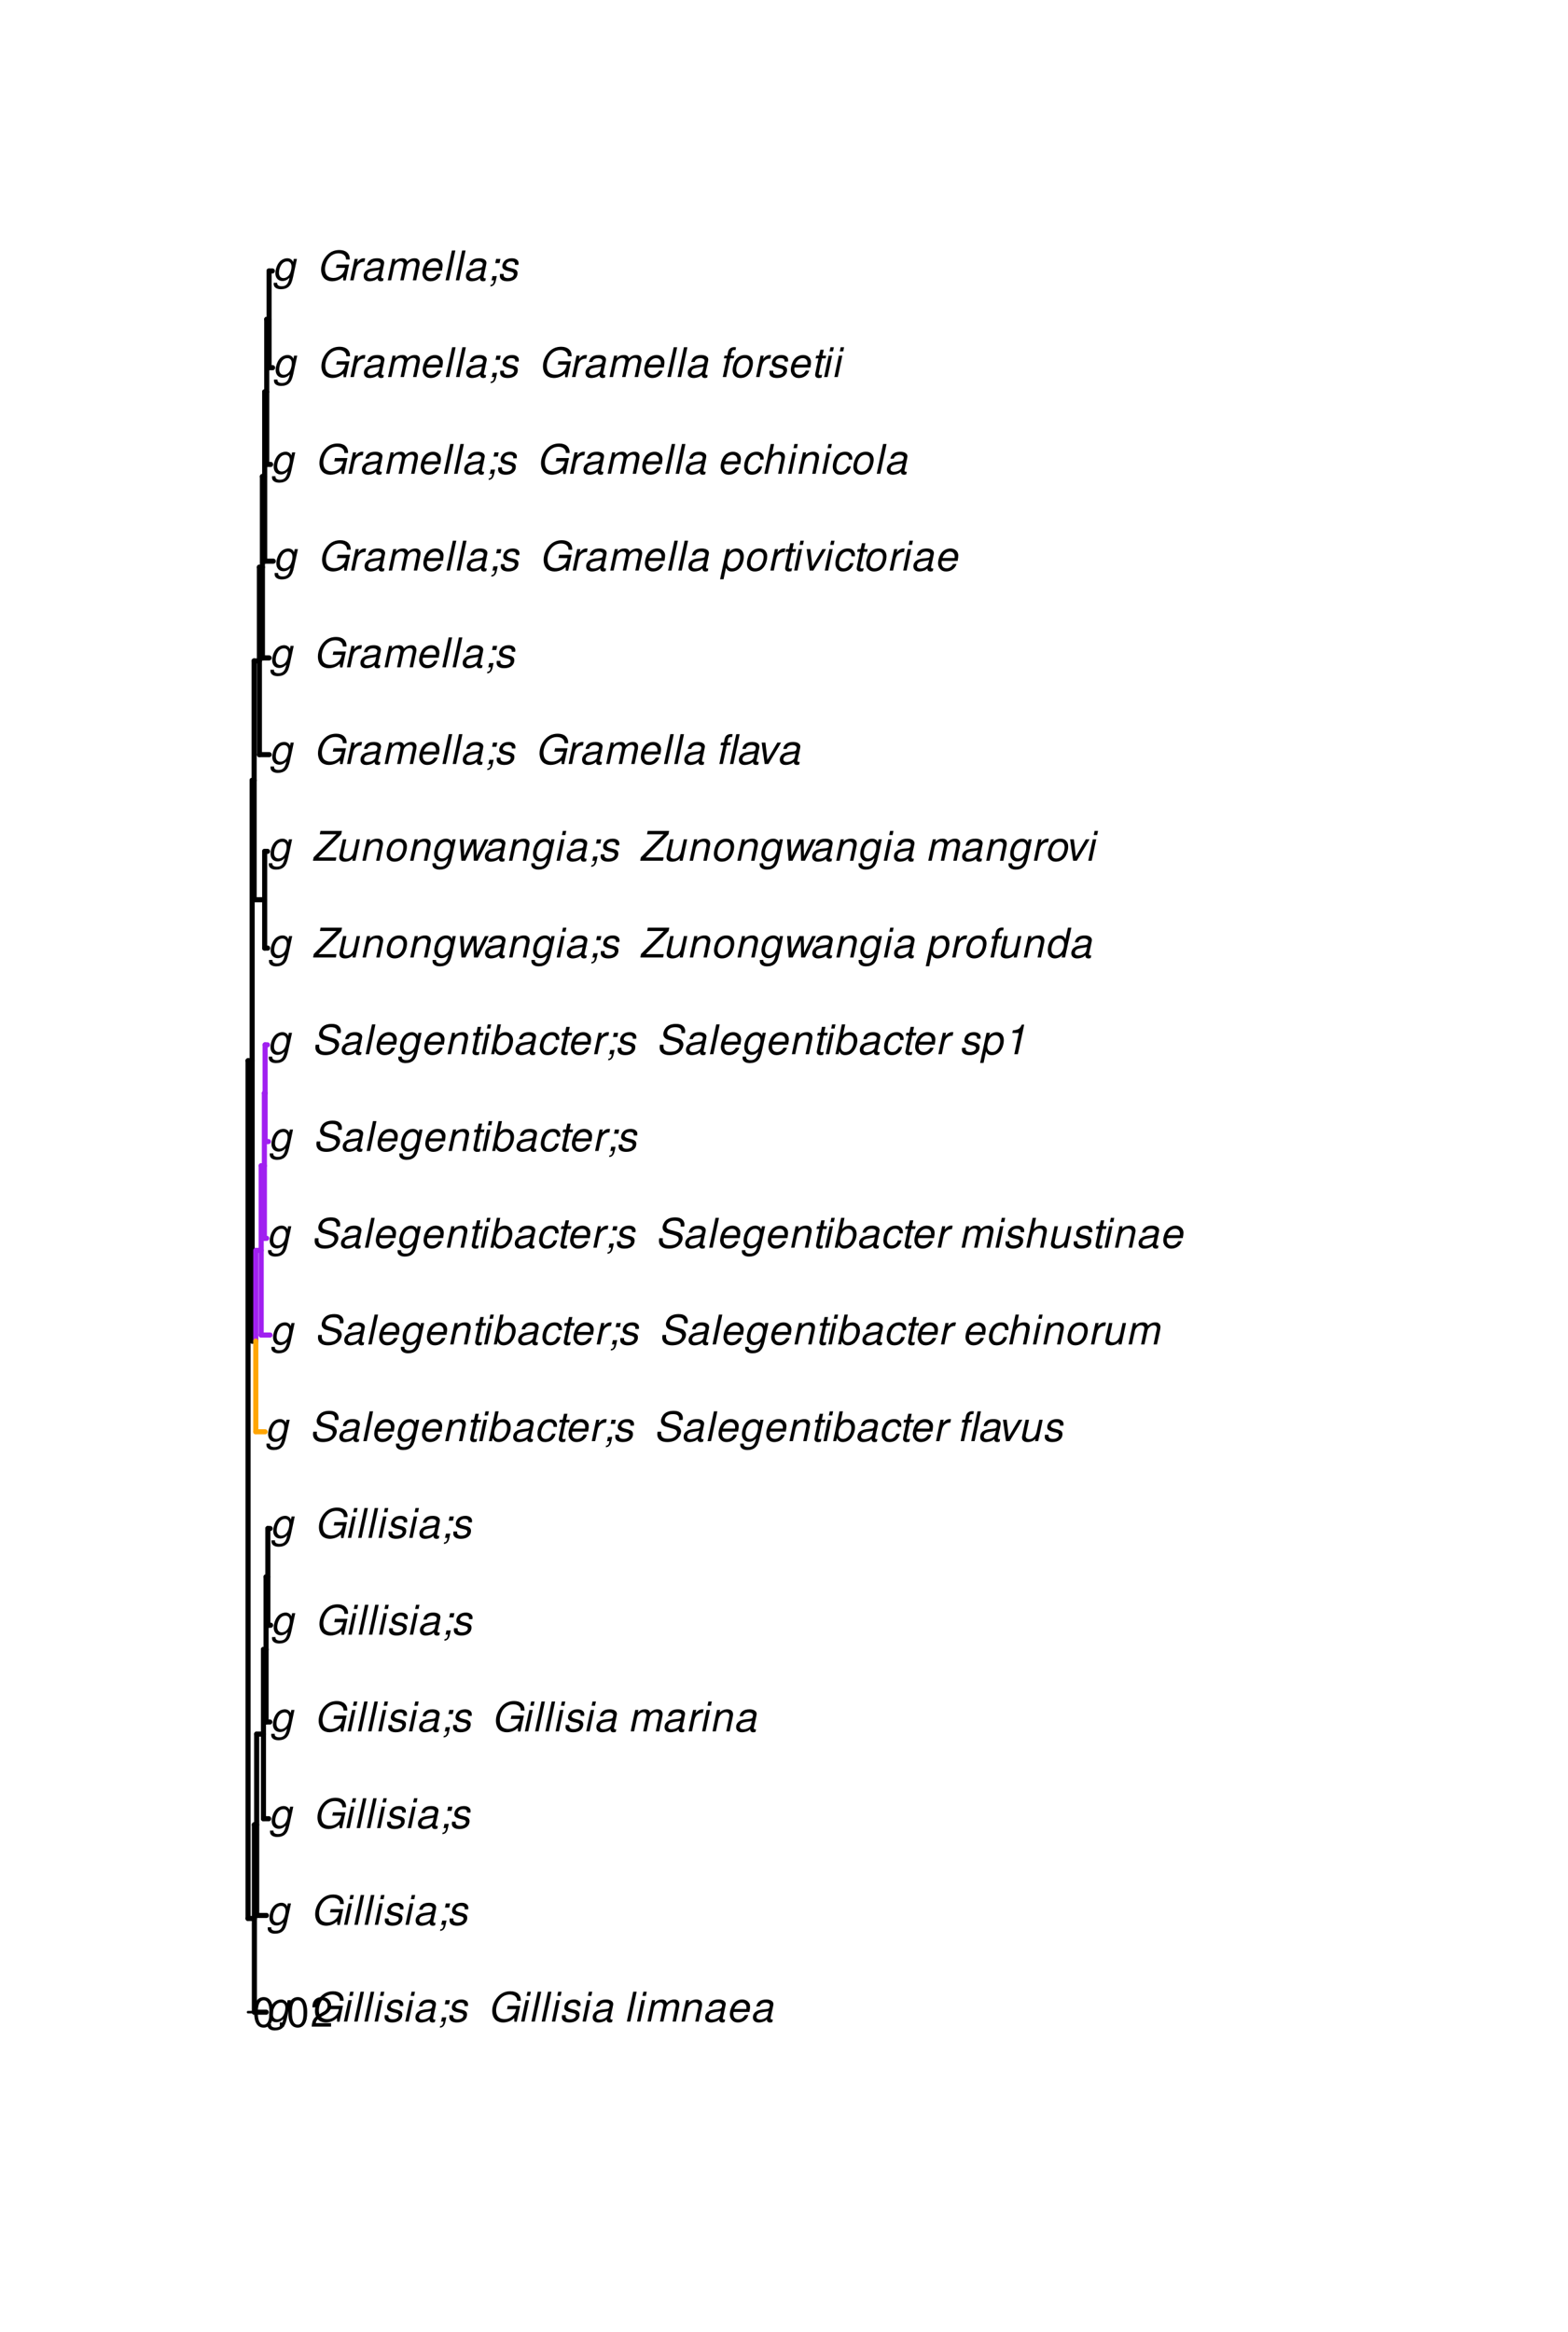 <?xml version="1.0" encoding="UTF-8"?>
<svg xmlns="http://www.w3.org/2000/svg" xmlns:xlink="http://www.w3.org/1999/xlink" width="460pt" height="684pt" viewBox="0 0 460 684" version="1.1">
<defs>
<g>
<symbol overflow="visible" id="glyph0-0">
<path style="stroke:none;" d=""/>
</symbol>
<symbol overflow="visible" id="glyph0-1">
<path style="stroke:none;" d="M 6.297 -6.281 L 6.094 -5.359 C 5.922 -5.75 5.797 -5.922 5.531 -6.109 C 5.219 -6.344 4.844 -6.469 4.422 -6.469 C 3.5 -6.469 2.562 -6.016 1.984 -5.266 C 1.328 -4.469 0.891 -3.125 0.891 -2.016 C 0.891 -0.703 1.734 0.203 2.969 0.203 C 3.719 0.203 4.422 -0.125 5.031 -0.75 L 4.984 -0.531 C 4.625 1.109 4 1.75 2.719 1.75 C 1.891 1.75 1.422 1.422 1.422 0.891 L 1.422 0.719 L 0.406 0.719 C 0.391 0.938 0.391 1.062 0.391 1.094 C 0.391 2.016 1.219 2.609 2.516 2.609 C 3.469 2.609 4.312 2.328 4.844 1.812 C 5.453 1.234 5.766 0.5 6.094 -1.016 L 7.219 -6.281 Z M 4.359 -5.547 C 5.141 -5.547 5.625 -4.969 5.625 -4.062 C 5.625 -3.328 5.406 -2.453 5.078 -1.844 C 4.688 -1.109 3.969 -0.656 3.25 -0.656 C 2.453 -0.656 1.938 -1.25 1.938 -2.203 C 1.938 -2.922 2.141 -3.703 2.5 -4.312 C 2.922 -5.109 3.594 -5.547 4.359 -5.547 Z M 4.359 -5.547 "/>
</symbol>
<symbol overflow="visible" id="glyph0-2">
<path style="stroke:none;" d=""/>
</symbol>
<symbol overflow="visible" id="glyph0-3">
<path style="stroke:none;" d="M 9.516 -4.625 L 5.875 -4.625 L 5.656 -3.641 L 8.312 -3.641 L 8.25 -3.328 C 8.062 -2.531 7.719 -1.984 7.109 -1.469 C 6.453 -0.953 5.766 -0.703 4.938 -0.703 C 4.047 -0.703 3.281 -1.031 2.906 -1.578 C 2.609 -2 2.453 -2.641 2.453 -3.328 C 2.453 -4.375 2.875 -5.609 3.516 -6.453 C 4.25 -7.406 5.281 -7.922 6.438 -7.922 C 7.172 -7.922 7.781 -7.703 8.172 -7.297 C 8.484 -6.969 8.609 -6.641 8.609 -6.094 L 9.703 -6.094 L 9.703 -6.297 C 9.703 -7.891 8.547 -8.891 6.656 -8.891 C 5.266 -8.891 4.094 -8.406 3.156 -7.469 C 2 -6.328 1.312 -4.688 1.312 -3.125 C 1.312 -2 1.719 -0.969 2.391 -0.422 C 2.922 0.031 3.719 0.281 4.531 0.281 C 5.312 0.281 6.141 0.062 6.797 -0.312 C 7.078 -0.484 7.312 -0.641 7.766 -1.031 L 7.812 0.047 L 8.516 0.047 Z M 9.516 -4.625 "/>
</symbol>
<symbol overflow="visible" id="glyph0-4">
<path style="stroke:none;" d="M 3.125 -6.281 L 2.125 -6.281 L 0.797 0 L 1.797 0 Z M 3.656 -8.75 L 2.656 -8.75 L 2.391 -7.516 L 3.391 -7.516 Z M 3.656 -8.75 "/>
</symbol>
<symbol overflow="visible" id="glyph0-5">
<path style="stroke:none;" d="M 3.688 -8.75 L 2.672 -8.75 L 0.812 0 L 1.828 0 Z M 3.688 -8.75 "/>
</symbol>
<symbol overflow="visible" id="glyph0-6">
<path style="stroke:none;" d="M 6.172 -4.531 C 6.234 -4.781 6.234 -4.891 6.234 -5.047 C 6.234 -5.891 5.453 -6.469 4.266 -6.469 C 3.422 -6.469 2.688 -6.219 2.203 -5.75 C 1.75 -5.328 1.469 -4.703 1.469 -4.141 C 1.469 -3.406 1.891 -3.062 3.125 -2.734 L 4.016 -2.516 C 4.422 -2.406 4.594 -2.328 4.703 -2.203 C 4.781 -2.094 4.859 -1.906 4.859 -1.797 C 4.859 -1.578 4.688 -1.219 4.469 -1.062 C 4.172 -0.797 3.656 -0.641 3.141 -0.641 C 2.297 -0.641 1.844 -0.969 1.844 -1.578 C 1.844 -1.641 1.859 -1.75 1.875 -1.875 L 0.797 -1.875 C 0.75 -1.594 0.734 -1.453 0.734 -1.266 C 0.734 -0.297 1.562 0.281 2.969 0.281 C 4.75 0.281 5.922 -0.641 5.922 -2.078 C 5.922 -2.812 5.516 -3.188 4.469 -3.453 L 3.547 -3.688 C 2.875 -3.859 2.531 -4.094 2.531 -4.406 C 2.531 -4.641 2.672 -4.938 2.891 -5.141 C 3.188 -5.422 3.547 -5.547 4.062 -5.547 C 4.781 -5.547 5.172 -5.281 5.172 -4.797 C 5.172 -4.734 5.172 -4.625 5.156 -4.531 Z M 6.172 -4.531 "/>
</symbol>
<symbol overflow="visible" id="glyph0-7">
<path style="stroke:none;" d="M 6.625 -0.609 C 6.516 -0.594 6.469 -0.594 6.422 -0.594 C 6.109 -0.594 5.969 -0.703 5.969 -0.938 C 5.969 -0.969 5.969 -1.016 5.969 -1.062 L 6.75 -4.672 C 6.812 -4.984 6.812 -4.984 6.812 -5.109 C 6.812 -5.922 5.984 -6.469 4.734 -6.469 C 3.047 -6.469 2.047 -5.766 1.812 -4.422 L 2.812 -4.422 C 2.922 -4.766 3.016 -4.938 3.188 -5.094 C 3.438 -5.375 3.953 -5.547 4.469 -5.547 C 5.188 -5.547 5.734 -5.219 5.734 -4.781 C 5.734 -4.734 5.719 -4.641 5.719 -4.547 L 5.672 -4.328 C 5.562 -3.844 5.344 -3.703 4.469 -3.625 C 2.859 -3.484 2.359 -3.359 1.766 -2.984 C 1.141 -2.594 0.781 -1.953 0.781 -1.266 C 0.781 -0.297 1.422 0.281 2.5 0.281 C 2.938 0.281 3.422 0.188 3.859 0.031 C 4.234 -0.094 4.422 -0.219 4.922 -0.641 L 4.922 -0.516 C 4.922 -0.016 5.25 0.281 5.828 0.281 C 5.969 0.281 6.016 0.281 6.297 0.203 C 6.328 0.203 6.391 0.188 6.469 0.172 Z M 5.172 -1.969 C 5.016 -1.219 3.953 -0.594 2.906 -0.594 C 2.219 -0.594 1.844 -0.875 1.844 -1.375 C 1.844 -1.781 2.062 -2.172 2.422 -2.391 C 2.719 -2.562 3.062 -2.656 3.656 -2.75 C 4.781 -2.906 4.891 -2.922 5.406 -3.094 Z M 5.172 -1.969 "/>
</symbol>
<symbol overflow="visible" id="glyph0-8">
<path style="stroke:none;" d="M 3.906 -6.281 L 2.656 -6.281 L 2.391 -5.047 L 3.641 -5.047 Z M 1.578 -1.234 L 1.312 0 L 2.031 0 C 1.859 0.984 1.609 1.312 1.031 1.312 L 0.938 1.766 C 1.734 1.797 2.328 1.219 2.531 0.188 L 2.844 -1.234 Z M 1.578 -1.234 "/>
</symbol>
<symbol overflow="visible" id="glyph0-9">
<path style="stroke:none;" d="M 2.188 -6.281 L 0.859 0 L 1.859 0 L 2.703 -3.953 C 2.891 -4.859 3.703 -5.609 4.516 -5.609 C 5.094 -5.609 5.5 -5.281 5.5 -4.781 C 5.5 -4.641 5.469 -4.484 5.453 -4.328 L 4.531 0 L 5.531 0 L 6.375 -3.953 C 6.562 -4.891 7.391 -5.609 8.25 -5.609 C 8.812 -5.609 9.172 -5.25 9.172 -4.688 C 9.172 -4.5 9.172 -4.5 9.062 -4.094 L 8.203 0 L 9.203 0 L 10.156 -4.469 C 10.188 -4.609 10.219 -5 10.219 -5.141 C 10.219 -5.453 10.078 -5.797 9.844 -6.062 C 9.578 -6.344 9.266 -6.469 8.703 -6.469 C 7.906 -6.469 7.234 -6.156 6.531 -5.469 C 6.344 -6.141 5.875 -6.469 5.078 -6.469 C 4.25 -6.469 3.703 -6.234 2.938 -5.516 L 3.094 -6.281 Z M 2.188 -6.281 "/>
</symbol>
<symbol overflow="visible" id="glyph0-10">
<path style="stroke:none;" d="M 2.172 -6.281 L 0.844 0 L 1.844 0 L 2.578 -3.469 C 2.875 -4.781 3.703 -5.609 4.781 -5.609 C 5.391 -5.609 5.828 -5.188 5.828 -4.625 C 5.828 -4.562 5.812 -4.391 5.766 -4.188 L 4.875 0 L 5.875 0 L 6.844 -4.516 C 6.875 -4.672 6.891 -4.812 6.891 -4.969 C 6.891 -5.875 6.25 -6.469 5.25 -6.469 C 4.344 -6.469 3.547 -6.141 2.922 -5.516 L 3.078 -6.281 Z M 2.172 -6.281 "/>
</symbol>
<symbol overflow="visible" id="glyph0-11">
<path style="stroke:none;" d="M 6.75 -2.812 C 6.922 -3.75 6.953 -4.031 6.953 -4.422 C 6.953 -5.578 5.969 -6.469 4.672 -6.469 C 3.625 -6.469 2.625 -5.969 2.016 -5.172 C 1.453 -4.422 1.016 -3.062 1.016 -2.078 C 1.016 -1.422 1.297 -0.766 1.75 -0.328 C 2.172 0.078 2.703 0.281 3.391 0.281 C 4.828 0.281 6.062 -0.609 6.438 -1.906 L 5.422 -1.906 C 4.984 -1.078 4.359 -0.641 3.547 -0.641 C 2.609 -0.641 2.062 -1.234 2.062 -2.25 C 2.062 -2.516 2.078 -2.625 2.125 -2.812 Z M 2.344 -3.672 C 2.656 -4.781 3.547 -5.547 4.516 -5.547 C 5.359 -5.547 5.906 -4.969 5.906 -4.062 C 5.906 -3.953 5.891 -3.859 5.875 -3.672 Z M 2.344 -3.672 "/>
</symbol>
<symbol overflow="visible" id="glyph0-12">
<path style="stroke:none;" d="M 2.156 -6.281 L 0.828 0 L 1.844 0 L 2.531 -3.266 C 2.844 -4.734 3.703 -5.453 5.016 -5.406 L 5.234 -6.438 C 5.078 -6.453 4.984 -6.469 4.844 -6.469 C 4.156 -6.469 3.625 -6.156 2.875 -5.297 L 3.078 -6.281 Z M 2.156 -6.281 "/>
</symbol>
<symbol overflow="visible" id="glyph0-13">
<path style="stroke:none;" d="M 8.469 -6.188 C 8.547 -6.516 8.562 -6.672 8.562 -6.859 C 8.562 -7.375 8.312 -7.922 7.922 -8.266 C 7.422 -8.703 6.797 -8.891 5.859 -8.891 C 4.625 -8.891 3.641 -8.547 3 -7.875 C 2.516 -7.375 2.141 -6.516 2.141 -5.906 C 2.141 -5.141 2.656 -4.516 3.469 -4.281 L 5.516 -3.703 C 6.484 -3.438 6.875 -3.094 6.875 -2.516 C 6.875 -2.141 6.656 -1.688 6.312 -1.375 C 5.812 -0.906 5.109 -0.703 4.156 -0.703 C 2.797 -0.703 2.172 -1.188 2.172 -2.297 C 2.172 -2.453 2.188 -2.562 2.219 -2.781 L 1.172 -2.781 C 1.094 -2.469 1.062 -2.281 1.062 -2.031 C 1.062 -0.578 2.141 0.281 3.953 0.281 C 5.234 0.281 6.281 -0.078 6.984 -0.734 C 7.609 -1.297 8.031 -2.156 8.031 -2.844 C 8.031 -3.172 7.938 -3.484 7.734 -3.781 C 7.469 -4.203 7.125 -4.438 6.562 -4.594 L 4.5 -5.188 C 3.578 -5.453 3.281 -5.688 3.281 -6.219 C 3.281 -6.641 3.453 -7.016 3.812 -7.328 C 4.266 -7.734 4.844 -7.922 5.641 -7.922 C 6.312 -7.922 6.812 -7.781 7.078 -7.547 C 7.312 -7.344 7.469 -6.953 7.469 -6.609 C 7.469 -6.5 7.453 -6.422 7.422 -6.188 Z M 8.469 -6.188 "/>
</symbol>
<symbol overflow="visible" id="glyph0-14">
<path style="stroke:none;" d="M 4.391 -6.281 L 3.328 -6.281 L 3.703 -8.016 L 2.688 -8.016 L 2.312 -6.281 L 1.469 -6.281 L 1.297 -5.484 L 2.141 -5.484 L 1.203 -1.047 C 1.172 -0.922 1.156 -0.797 1.156 -0.672 C 1.156 -0.078 1.578 0.281 2.234 0.281 C 2.484 0.281 2.828 0.234 3.016 0.188 L 3.203 -0.688 C 2.812 -0.594 2.781 -0.594 2.625 -0.594 C 2.359 -0.594 2.203 -0.719 2.203 -0.906 C 2.203 -0.953 2.203 -1.016 2.219 -1.078 L 3.156 -5.484 L 4.219 -5.484 Z M 4.391 -6.281 "/>
</symbol>
<symbol overflow="visible" id="glyph0-15">
<path style="stroke:none;" d="M 2.516 -8.75 L 0.641 0 L 1.547 0 L 1.75 -0.938 C 2.141 -0.078 2.641 0.281 3.531 0.281 C 4.328 0.281 5.188 -0.078 5.719 -0.656 C 6.531 -1.516 7.062 -2.875 7.062 -4.109 C 7.062 -5.453 6.141 -6.469 4.938 -6.469 C 4.438 -6.469 3.906 -6.328 3.547 -6.109 C 3.344 -5.984 3.188 -5.844 2.812 -5.453 L 3.516 -8.75 Z M 4.594 -5.547 C 5.469 -5.547 6 -4.922 6 -3.891 C 6 -3.188 5.797 -2.438 5.453 -1.859 C 4.953 -1.047 4.328 -0.641 3.547 -0.641 C 2.734 -0.641 2.219 -1.25 2.219 -2.203 C 2.219 -2.938 2.438 -3.75 2.766 -4.328 C 3.234 -5.125 3.875 -5.547 4.594 -5.547 Z M 4.594 -5.547 "/>
</symbol>
<symbol overflow="visible" id="glyph0-16">
<path style="stroke:none;" d="M 6.609 -4.172 L 6.625 -4.359 C 6.641 -4.531 6.641 -4.672 6.641 -4.703 C 6.641 -5.094 6.438 -5.578 6.125 -5.906 C 5.75 -6.281 5.25 -6.469 4.578 -6.469 C 3.484 -6.469 2.516 -6.016 1.891 -5.188 C 1.312 -4.453 0.906 -3.141 0.906 -2.047 C 0.906 -1.469 1.109 -0.891 1.438 -0.469 C 1.844 0.047 2.375 0.281 3.156 0.281 C 4.141 0.281 4.969 -0.078 5.516 -0.719 C 5.828 -1.078 6.031 -1.484 6.219 -2.156 L 5.203 -2.156 C 4.844 -1.172 4.188 -0.641 3.328 -0.641 C 2.484 -0.641 1.969 -1.234 1.969 -2.172 C 1.969 -2.938 2.219 -3.859 2.609 -4.469 C 3.078 -5.188 3.656 -5.547 4.391 -5.547 C 5.141 -5.547 5.609 -5.125 5.609 -4.438 C 5.609 -4.375 5.609 -4.281 5.609 -4.172 Z M 6.609 -4.172 "/>
</symbol>
<symbol overflow="visible" id="glyph0-17">
<path style="stroke:none;" d="M 4.438 -6.281 L 3.406 -6.281 L 3.594 -7.109 C 3.719 -7.734 3.922 -7.922 4.453 -7.922 C 4.531 -7.922 4.625 -7.922 4.781 -7.891 L 4.953 -8.719 C 4.734 -8.766 4.609 -8.781 4.422 -8.781 C 3.484 -8.781 2.812 -8.25 2.625 -7.359 L 2.406 -6.281 L 1.562 -6.281 L 1.391 -5.484 L 2.234 -5.484 L 1.062 0 L 2.078 0 L 3.234 -5.484 L 4.266 -5.484 Z M 7.016 -8.75 L 6.016 -8.75 L 4.156 0 L 5.156 0 Z M 7.016 -8.75 "/>
</symbol>
<symbol overflow="visible" id="glyph0-18">
<path style="stroke:none;" d="M 3.438 0 L 7.172 -6.281 L 6.078 -6.281 L 3.156 -1.219 L 2.562 -6.281 L 1.469 -6.281 L 2.359 0 Z M 3.438 0 "/>
</symbol>
<symbol overflow="visible" id="glyph0-19">
<path style="stroke:none;" d="M 5.797 0 L 7.125 -6.281 L 6.125 -6.281 L 5.359 -2.719 C 5.094 -1.422 4.25 -0.594 3.219 -0.594 C 2.562 -0.594 2.141 -0.938 2.141 -1.516 C 2.141 -1.609 2.156 -1.719 2.188 -1.844 L 3.125 -6.281 L 2.125 -6.281 L 1.094 -1.438 C 1.062 -1.312 1.062 -1.188 1.062 -1.031 C 1.062 -0.219 1.688 0.281 2.719 0.281 C 3.641 0.281 4.328 -0.016 5.031 -0.688 L 4.891 0 Z M 5.797 0 "/>
</symbol>
<symbol overflow="visible" id="glyph0-20">
<path style="stroke:none;" d="M 2.703 -8.75 L 0.844 0 L 1.844 0 L 2.578 -3.469 C 2.875 -4.781 3.703 -5.609 4.797 -5.609 C 5.406 -5.609 5.812 -5.203 5.812 -4.578 C 5.812 -4.438 5.812 -4.438 5.75 -4.109 L 4.875 0 L 5.875 0 L 6.844 -4.516 C 6.875 -4.672 6.891 -4.812 6.891 -4.953 C 6.891 -5.906 6.281 -6.469 5.266 -6.469 C 4.375 -6.469 3.797 -6.219 3.031 -5.516 L 3.703 -8.75 Z M 2.703 -8.75 "/>
</symbol>
<symbol overflow="visible" id="glyph0-21">
<path style="stroke:none;" d="M 4.609 -6.469 C 3.484 -6.469 2.516 -5.969 1.891 -5.078 C 1.359 -4.312 0.953 -2.984 0.953 -1.969 C 0.953 -0.641 1.891 0.281 3.234 0.281 C 4.375 0.281 5.297 -0.188 5.969 -1.109 C 6.516 -1.875 6.906 -3.188 6.906 -4.219 C 6.906 -4.859 6.672 -5.469 6.25 -5.875 C 5.844 -6.281 5.297 -6.469 4.609 -6.469 Z M 4.453 -5.547 C 5.344 -5.547 5.859 -4.984 5.859 -4 C 5.859 -3.281 5.656 -2.516 5.328 -1.906 C 4.875 -1.078 4.219 -0.641 3.391 -0.641 C 2.547 -0.641 2.016 -1.234 2.016 -2.203 C 2.016 -2.906 2.219 -3.688 2.547 -4.281 C 2.969 -5.094 3.656 -5.547 4.453 -5.547 Z M 4.453 -5.547 "/>
</symbol>
<symbol overflow="visible" id="glyph0-22">
<path style="stroke:none;" d="M 0.078 2.562 L 1.094 2.562 L 1.812 -0.812 C 2.188 -0.031 2.672 0.281 3.531 0.281 C 4.469 0.281 5.359 -0.156 5.969 -0.906 C 6.625 -1.703 7.031 -2.938 7.031 -4.125 C 7.031 -5.562 6.234 -6.469 4.938 -6.469 C 4.016 -6.469 3.047 -5.953 2.719 -5.281 L 2.938 -6.281 L 1.969 -6.281 Z M 4.547 -5.547 C 5.453 -5.547 5.969 -4.938 5.969 -3.891 C 5.969 -3.234 5.766 -2.453 5.453 -1.859 C 5 -1.047 4.406 -0.641 3.625 -0.641 C 2.734 -0.641 2.203 -1.25 2.203 -2.203 C 2.203 -2.922 2.406 -3.703 2.766 -4.328 C 3.203 -5.141 3.797 -5.547 4.547 -5.547 Z M 4.547 -5.547 "/>
</symbol>
<symbol overflow="visible" id="glyph0-23">
<path style="stroke:none;" d="M 4.438 -6.234 L 3.109 0 L 4.156 0 L 6.016 -8.672 L 5.312 -8.672 C 4.688 -7.375 4.422 -7.219 2.688 -6.984 L 2.531 -6.234 Z M 4.438 -6.234 "/>
</symbol>
<symbol overflow="visible" id="glyph0-24">
<path style="stroke:none;" d="M 8.844 -8.75 L 2.547 -8.75 L 2.344 -7.766 L 7.219 -7.766 L 0.547 -1.016 L 0.344 0 L 7.016 0 L 7.219 -0.984 L 1.953 -0.984 L 8.625 -7.734 Z M 8.844 -8.75 "/>
</symbol>
<symbol overflow="visible" id="glyph0-25">
<path style="stroke:none;" d="M 6.672 0 L 9.844 -6.281 L 8.75 -6.281 L 6.391 -1.391 L 6.266 -6.281 L 5 -6.281 L 2.734 -1.391 L 2.516 -6.281 L 1.422 -6.281 L 1.891 0 L 3.047 0 L 5.391 -5.016 L 5.531 0 Z M 6.672 0 "/>
</symbol>
<symbol overflow="visible" id="glyph0-26">
<path style="stroke:none;" d="M 4.438 -6.281 L 3.406 -6.281 L 3.594 -7.109 C 3.719 -7.734 3.922 -7.922 4.453 -7.922 C 4.531 -7.922 4.625 -7.922 4.781 -7.891 L 4.953 -8.719 C 4.734 -8.766 4.609 -8.781 4.422 -8.781 C 3.484 -8.781 2.812 -8.25 2.625 -7.359 L 2.406 -6.281 L 1.562 -6.281 L 1.391 -5.484 L 2.234 -5.484 L 1.062 0 L 2.078 0 L 3.234 -5.484 L 4.266 -5.484 Z M 4.438 -6.281 "/>
</symbol>
<symbol overflow="visible" id="glyph0-27">
<path style="stroke:none;" d="M 7.797 -8.75 L 6.797 -8.75 L 6.078 -5.375 C 5.688 -6.156 5.203 -6.469 4.359 -6.469 C 2.359 -6.469 0.875 -4.578 0.875 -2.047 C 0.875 -0.641 1.688 0.281 2.922 0.281 C 3.453 0.281 4 0.125 4.469 -0.188 C 4.844 -0.391 4.984 -0.578 5.156 -0.906 L 4.969 0 L 5.938 0 Z M 4.266 -5.547 C 5.156 -5.547 5.672 -4.938 5.672 -3.922 C 5.672 -3.203 5.484 -2.484 5.125 -1.859 C 4.656 -1.062 4.062 -0.641 3.344 -0.641 C 2.453 -0.641 1.938 -1.25 1.938 -2.281 C 1.938 -2.969 2.125 -3.719 2.453 -4.328 C 2.922 -5.156 3.484 -5.547 4.266 -5.547 Z M 4.266 -5.547 "/>
</symbol>
<symbol overflow="visible" id="glyph1-0">
<path style="stroke:none;" d=""/>
</symbol>
<symbol overflow="visible" id="glyph1-1">
<path style="stroke:none;" d="M 3.297 -8.672 C 2.516 -8.672 1.781 -8.312 1.344 -7.734 C 0.797 -6.953 0.516 -5.812 0.516 -4.203 C 0.516 -1.266 1.469 0.281 3.297 0.281 C 5.094 0.281 6.078 -1.266 6.078 -4.125 C 6.078 -5.812 5.812 -6.938 5.25 -7.734 C 4.812 -8.328 4.109 -8.672 3.297 -8.672 Z M 3.297 -7.734 C 4.438 -7.734 5 -6.578 5 -4.219 C 5 -1.75 4.453 -0.594 3.281 -0.594 C 2.156 -0.594 1.594 -1.797 1.594 -4.188 C 1.594 -6.578 2.156 -7.734 3.297 -7.734 Z M 3.297 -7.734 "/>
</symbol>
<symbol overflow="visible" id="glyph1-2">
<path style="stroke:none;" d="M 2.297 -1.25 L 1.047 -1.25 L 1.047 0 L 2.297 0 Z M 2.297 -1.25 "/>
</symbol>
<symbol overflow="visible" id="glyph1-3">
<path style="stroke:none;" d="M 6.078 -1.047 L 1.594 -1.047 C 1.703 -1.766 2.094 -2.219 3.125 -2.859 L 4.328 -3.531 C 5.516 -4.188 6.125 -5.078 6.125 -6.141 C 6.125 -6.859 5.844 -7.531 5.344 -8 C 4.844 -8.453 4.219 -8.672 3.406 -8.672 C 2.328 -8.672 1.531 -8.297 1.062 -7.547 C 0.75 -7.094 0.625 -6.547 0.594 -5.672 L 1.656 -5.672 C 1.688 -6.266 1.766 -6.609 1.906 -6.906 C 2.188 -7.422 2.734 -7.75 3.375 -7.75 C 4.328 -7.75 5.047 -7.062 5.047 -6.125 C 5.047 -5.422 4.656 -4.828 3.906 -4.391 L 2.797 -3.75 C 1.016 -2.719 0.5 -1.906 0.406 -0.016 L 6.078 -0.016 Z M 6.078 -1.047 "/>
</symbol>
</g>
</defs>
<g id="surface1992">
<rect x="0" y="0" width="460" height="684" style="fill:rgb(100%,100%,100%);fill-opacity:1;stroke:none;"/>
<path style="fill:none;stroke-width:1.5;stroke-linecap:round;stroke-linejoin:round;stroke:rgb(0%,0%,0%);stroke-opacity:1;stroke-miterlimit:10;" d="M 72.77 562.648 L 74.625 562.648 "/>
<path style="fill:none;stroke-width:1.5;stroke-linecap:round;stroke-linejoin:round;stroke:rgb(0%,0%,0%);stroke-opacity:1;stroke-miterlimit:10;" d="M 74.625 590.133 L 78.09 590.133 "/>
<path style="fill:none;stroke-width:1.5;stroke-linecap:round;stroke-linejoin:round;stroke:rgb(0%,0%,0%);stroke-opacity:1;stroke-miterlimit:10;" d="M 74.625 535.164 L 75.305 535.164 "/>
<path style="fill:none;stroke-width:1.5;stroke-linecap:round;stroke-linejoin:round;stroke:rgb(0%,0%,0%);stroke-opacity:1;stroke-miterlimit:10;" d="M 75.305 561.762 L 78.148 561.762 "/>
<path style="fill:none;stroke-width:1.5;stroke-linecap:round;stroke-linejoin:round;stroke:rgb(0%,0%,0%);stroke-opacity:1;stroke-miterlimit:10;" d="M 75.305 508.57 L 77.289 508.57 "/>
<path style="fill:none;stroke-width:1.5;stroke-linecap:round;stroke-linejoin:round;stroke:rgb(0%,0%,0%);stroke-opacity:1;stroke-miterlimit:10;" d="M 77.289 533.395 L 78.82 533.395 "/>
<path style="fill:none;stroke-width:1.5;stroke-linecap:round;stroke-linejoin:round;stroke:rgb(0%,0%,0%);stroke-opacity:1;stroke-miterlimit:10;" d="M 77.289 483.746 L 78.059 483.746 "/>
<path style="fill:none;stroke-width:1.5;stroke-linecap:round;stroke-linejoin:round;stroke:rgb(0%,0%,0%);stroke-opacity:1;stroke-miterlimit:10;" d="M 78.059 505.023 L 79.172 505.023 "/>
<path style="fill:none;stroke-width:1.5;stroke-linecap:round;stroke-linejoin:round;stroke:rgb(0%,0%,0%);stroke-opacity:1;stroke-miterlimit:10;" d="M 78.059 462.465 L 78.586 462.465 "/>
<path style="fill:none;stroke-width:1.5;stroke-linecap:round;stroke-linejoin:round;stroke:rgb(0%,0%,0%);stroke-opacity:1;stroke-miterlimit:10;" d="M 78.586 476.652 L 79.402 476.652 "/>
<path style="fill:none;stroke-width:1.5;stroke-linecap:round;stroke-linejoin:round;stroke:rgb(0%,0%,0%);stroke-opacity:1;stroke-miterlimit:10;" d="M 78.586 448.281 L 79.25 448.281 "/>
<path style="fill:none;stroke-width:1.5;stroke-linecap:round;stroke-linejoin:round;stroke:rgb(0%,0%,0%);stroke-opacity:1;stroke-miterlimit:10;" d="M 72.77 311.086 L 73.973 311.086 "/>
<path style="fill:none;stroke-width:1.5;stroke-linecap:round;stroke-linejoin:round;stroke:rgb(0%,0%,0%);stroke-opacity:1;stroke-miterlimit:10;" d="M 73.973 393.312 L 75.039 393.312 "/>
<path style="fill:none;stroke-width:1.5;stroke-linecap:round;stroke-linejoin:round;stroke:rgb(100%,64.706%,0%);stroke-opacity:1;stroke-miterlimit:10;" d="M 75.039 419.91 L 77.766 419.91 "/>
<path style="fill:none;stroke-width:1.5;stroke-linecap:round;stroke-linejoin:round;stroke:rgb(62.745%,12.549%,94.118%);stroke-opacity:1;stroke-miterlimit:10;" d="M 75.039 366.715 L 76.621 366.715 "/>
<path style="fill:none;stroke-width:1.5;stroke-linecap:round;stroke-linejoin:round;stroke:rgb(62.745%,12.549%,94.118%);stroke-opacity:1;stroke-miterlimit:10;" d="M 76.621 391.539 L 79.219 391.539 "/>
<path style="fill:none;stroke-width:1.5;stroke-linecap:round;stroke-linejoin:round;stroke:rgb(62.745%,12.549%,94.118%);stroke-opacity:1;stroke-miterlimit:10;" d="M 76.621 341.895 L 77.562 341.895 "/>
<path style="fill:none;stroke-width:1.5;stroke-linecap:round;stroke-linejoin:round;stroke:rgb(62.745%,12.549%,94.118%);stroke-opacity:1;stroke-miterlimit:10;" d="M 77.562 363.172 L 78.238 363.172 "/>
<path style="fill:none;stroke-width:1.5;stroke-linecap:round;stroke-linejoin:round;stroke:rgb(62.745%,12.549%,94.118%);stroke-opacity:1;stroke-miterlimit:10;" d="M 77.562 320.613 L 77.777 320.613 "/>
<path style="fill:none;stroke-width:1.5;stroke-linecap:round;stroke-linejoin:round;stroke:rgb(62.745%,12.549%,94.118%);stroke-opacity:1;stroke-miterlimit:10;" d="M 77.777 334.801 L 78.746 334.801 "/>
<path style="fill:none;stroke-width:1.5;stroke-linecap:round;stroke-linejoin:round;stroke:rgb(62.745%,12.549%,94.118%);stroke-opacity:1;stroke-miterlimit:10;" d="M 77.777 306.43 L 78.453 306.43 "/>
<path style="fill:none;stroke-width:1.5;stroke-linecap:round;stroke-linejoin:round;stroke:rgb(0%,0%,0%);stroke-opacity:1;stroke-miterlimit:10;" d="M 73.973 228.855 L 74.555 228.855 "/>
<path style="fill:none;stroke-width:1.5;stroke-linecap:round;stroke-linejoin:round;stroke:rgb(0%,0%,0%);stroke-opacity:1;stroke-miterlimit:10;" d="M 74.555 263.875 L 77.648 263.875 "/>
<path style="fill:none;stroke-width:1.5;stroke-linecap:round;stroke-linejoin:round;stroke:rgb(0%,0%,0%);stroke-opacity:1;stroke-miterlimit:10;" d="M 77.648 278.059 L 78.508 278.059 "/>
<path style="fill:none;stroke-width:1.5;stroke-linecap:round;stroke-linejoin:round;stroke:rgb(0%,0%,0%);stroke-opacity:1;stroke-miterlimit:10;" d="M 77.648 249.688 L 78.469 249.688 "/>
<path style="fill:none;stroke-width:1.5;stroke-linecap:round;stroke-linejoin:round;stroke:rgb(0%,0%,0%);stroke-opacity:1;stroke-miterlimit:10;" d="M 74.555 193.836 L 76.098 193.836 "/>
<path style="fill:none;stroke-width:1.5;stroke-linecap:round;stroke-linejoin:round;stroke:rgb(0%,0%,0%);stroke-opacity:1;stroke-miterlimit:10;" d="M 76.098 221.32 L 78.977 221.32 "/>
<path style="fill:none;stroke-width:1.5;stroke-linecap:round;stroke-linejoin:round;stroke:rgb(0%,0%,0%);stroke-opacity:1;stroke-miterlimit:10;" d="M 76.098 166.352 L 76.984 166.352 "/>
<path style="fill:none;stroke-width:1.5;stroke-linecap:round;stroke-linejoin:round;stroke:rgb(0%,0%,0%);stroke-opacity:1;stroke-miterlimit:10;" d="M 76.984 192.949 L 78.949 192.949 "/>
<path style="fill:none;stroke-width:1.5;stroke-linecap:round;stroke-linejoin:round;stroke:rgb(0%,0%,0%);stroke-opacity:1;stroke-miterlimit:10;" d="M 76.984 139.754 L 77.652 139.754 "/>
<path style="fill:none;stroke-width:1.5;stroke-linecap:round;stroke-linejoin:round;stroke:rgb(0%,0%,0%);stroke-opacity:1;stroke-miterlimit:10;" d="M 77.652 164.578 L 80.172 164.578 "/>
<path style="fill:none;stroke-width:1.5;stroke-linecap:round;stroke-linejoin:round;stroke:rgb(0%,0%,0%);stroke-opacity:1;stroke-miterlimit:10;" d="M 77.652 114.93 L 78.254 114.93 "/>
<path style="fill:none;stroke-width:1.5;stroke-linecap:round;stroke-linejoin:round;stroke:rgb(0%,0%,0%);stroke-opacity:1;stroke-miterlimit:10;" d="M 78.254 136.207 L 79.398 136.207 "/>
<path style="fill:none;stroke-width:1.5;stroke-linecap:round;stroke-linejoin:round;stroke:rgb(0%,0%,0%);stroke-opacity:1;stroke-miterlimit:10;" d="M 78.254 93.652 L 78.941 93.652 "/>
<path style="fill:none;stroke-width:1.5;stroke-linecap:round;stroke-linejoin:round;stroke:rgb(0%,0%,0%);stroke-opacity:1;stroke-miterlimit:10;" d="M 78.941 107.836 L 79.977 107.836 "/>
<path style="fill:none;stroke-width:1.5;stroke-linecap:round;stroke-linejoin:round;stroke:rgb(0%,0%,0%);stroke-opacity:1;stroke-miterlimit:10;" d="M 78.941 79.465 L 79.898 79.465 "/>
<path style="fill:none;stroke-width:1.5;stroke-linecap:round;stroke-linejoin:round;stroke:rgb(0%,0%,0%);stroke-opacity:1;stroke-miterlimit:10;" d="M 72.77 562.648 L 72.77 311.086 "/>
<path style="fill:none;stroke-width:1.5;stroke-linecap:round;stroke-linejoin:round;stroke:rgb(0%,0%,0%);stroke-opacity:1;stroke-miterlimit:10;" d="M 74.625 590.133 L 74.625 535.164 "/>
<path style="fill:none;stroke-width:1.5;stroke-linecap:round;stroke-linejoin:round;stroke:rgb(0%,0%,0%);stroke-opacity:1;stroke-miterlimit:10;" d="M 75.305 561.762 L 75.305 508.57 "/>
<path style="fill:none;stroke-width:1.5;stroke-linecap:round;stroke-linejoin:round;stroke:rgb(0%,0%,0%);stroke-opacity:1;stroke-miterlimit:10;" d="M 77.289 533.395 L 77.289 483.746 "/>
<path style="fill:none;stroke-width:1.5;stroke-linecap:round;stroke-linejoin:round;stroke:rgb(0%,0%,0%);stroke-opacity:1;stroke-miterlimit:10;" d="M 78.059 505.023 L 78.059 462.465 "/>
<path style="fill:none;stroke-width:1.5;stroke-linecap:round;stroke-linejoin:round;stroke:rgb(0%,0%,0%);stroke-opacity:1;stroke-miterlimit:10;" d="M 78.586 476.652 L 78.586 448.281 "/>
<path style="fill:none;stroke-width:1.5;stroke-linecap:round;stroke-linejoin:round;stroke:rgb(0%,0%,0%);stroke-opacity:1;stroke-miterlimit:10;" d="M 73.973 393.312 L 73.973 228.855 "/>
<path style="fill:none;stroke-width:1.5;stroke-linecap:round;stroke-linejoin:round;stroke:rgb(62.745%,12.549%,94.118%);stroke-opacity:1;stroke-miterlimit:10;" d="M 75.039 393.312 L 75.039 366.715 "/>
<path style="fill:none;stroke-width:1.5;stroke-linecap:round;stroke-linejoin:round;stroke:rgb(62.745%,12.549%,94.118%);stroke-opacity:1;stroke-miterlimit:10;" d="M 76.621 391.539 L 76.621 341.895 "/>
<path style="fill:none;stroke-width:1.5;stroke-linecap:round;stroke-linejoin:round;stroke:rgb(62.745%,12.549%,94.118%);stroke-opacity:1;stroke-miterlimit:10;" d="M 77.562 363.172 L 77.562 320.613 "/>
<path style="fill:none;stroke-width:1.5;stroke-linecap:round;stroke-linejoin:round;stroke:rgb(62.745%,12.549%,94.118%);stroke-opacity:1;stroke-miterlimit:10;" d="M 77.777 334.801 L 77.777 306.43 "/>
<path style="fill:none;stroke-width:1.5;stroke-linecap:round;stroke-linejoin:round;stroke:rgb(0%,0%,0%);stroke-opacity:1;stroke-miterlimit:10;" d="M 74.555 263.875 L 74.555 193.836 "/>
<path style="fill:none;stroke-width:1.5;stroke-linecap:round;stroke-linejoin:round;stroke:rgb(0%,0%,0%);stroke-opacity:1;stroke-miterlimit:10;" d="M 77.648 278.059 L 77.648 249.688 "/>
<path style="fill:none;stroke-width:1.5;stroke-linecap:round;stroke-linejoin:round;stroke:rgb(0%,0%,0%);stroke-opacity:1;stroke-miterlimit:10;" d="M 76.098 221.32 L 76.098 166.352 "/>
<path style="fill:none;stroke-width:1.5;stroke-linecap:round;stroke-linejoin:round;stroke:rgb(0%,0%,0%);stroke-opacity:1;stroke-miterlimit:10;" d="M 76.984 192.949 L 76.984 139.754 "/>
<path style="fill:none;stroke-width:1.5;stroke-linecap:round;stroke-linejoin:round;stroke:rgb(0%,0%,0%);stroke-opacity:1;stroke-miterlimit:10;" d="M 77.652 164.578 L 77.652 114.93 "/>
<path style="fill:none;stroke-width:1.5;stroke-linecap:round;stroke-linejoin:round;stroke:rgb(0%,0%,0%);stroke-opacity:1;stroke-miterlimit:10;" d="M 78.254 136.207 L 78.254 93.652 "/>
<path style="fill:none;stroke-width:1.5;stroke-linecap:round;stroke-linejoin:round;stroke:rgb(0%,0%,0%);stroke-opacity:1;stroke-miterlimit:10;" d="M 78.941 107.836 L 78.941 79.465 "/>
<path style="fill:none;stroke-width:1.5;stroke-linecap:round;stroke-linejoin:round;stroke:rgb(100%,64.706%,0%);stroke-opacity:1;stroke-miterlimit:10;" d="M 75.039 419.91 L 75.039 393.312 "/>
<g style="fill:rgb(0%,0%,0%);fill-opacity:1;">
  <use xlink:href="#glyph0-1" x="78.09" y="592.881"/>
  <use xlink:href="#glyph0-2" x="85.09" y="592.881"/>
  <use xlink:href="#glyph0-2" x="88.09" y="592.881"/>
  <use xlink:href="#glyph0-3" x="91.09" y="592.881"/>
  <use xlink:href="#glyph0-4" x="100.09" y="592.881"/>
  <use xlink:href="#glyph0-5" x="103.09" y="592.881"/>
  <use xlink:href="#glyph0-5" x="106.09" y="592.881"/>
  <use xlink:href="#glyph0-4" x="109.09" y="592.881"/>
  <use xlink:href="#glyph0-6" x="112.09" y="592.881"/>
  <use xlink:href="#glyph0-4" x="118.09" y="592.881"/>
  <use xlink:href="#glyph0-7" x="121.09" y="592.881"/>
  <use xlink:href="#glyph0-8" x="128.09" y="592.881"/>
  <use xlink:href="#glyph0-6" x="131.09" y="592.881"/>
  <use xlink:href="#glyph0-2" x="137.09" y="592.881"/>
  <use xlink:href="#glyph0-2" x="140.09" y="592.881"/>
  <use xlink:href="#glyph0-3" x="143.09" y="592.881"/>
  <use xlink:href="#glyph0-4" x="152.09" y="592.881"/>
  <use xlink:href="#glyph0-5" x="155.09" y="592.881"/>
  <use xlink:href="#glyph0-5" x="158.09" y="592.881"/>
  <use xlink:href="#glyph0-4" x="161.09" y="592.881"/>
  <use xlink:href="#glyph0-6" x="164.09" y="592.881"/>
  <use xlink:href="#glyph0-4" x="170.09" y="592.881"/>
  <use xlink:href="#glyph0-7" x="173.09" y="592.881"/>
  <use xlink:href="#glyph0-2" x="180.09" y="592.881"/>
  <use xlink:href="#glyph0-5" x="183.09" y="592.881"/>
  <use xlink:href="#glyph0-4" x="186.09" y="592.881"/>
  <use xlink:href="#glyph0-9" x="189.09" y="592.881"/>
  <use xlink:href="#glyph0-10" x="199.09" y="592.881"/>
  <use xlink:href="#glyph0-7" x="206.09" y="592.881"/>
  <use xlink:href="#glyph0-11" x="213.09" y="592.881"/>
  <use xlink:href="#glyph0-7" x="220.09" y="592.881"/>
</g>
<g style="fill:rgb(0%,0%,0%);fill-opacity:1;">
  <use xlink:href="#glyph0-1" x="78.148" y="564.51"/>
  <use xlink:href="#glyph0-2" x="85.148" y="564.51"/>
  <use xlink:href="#glyph0-2" x="88.148" y="564.51"/>
  <use xlink:href="#glyph0-3" x="91.148" y="564.51"/>
  <use xlink:href="#glyph0-4" x="100.148" y="564.51"/>
  <use xlink:href="#glyph0-5" x="103.148" y="564.51"/>
  <use xlink:href="#glyph0-5" x="106.148" y="564.51"/>
  <use xlink:href="#glyph0-4" x="109.148" y="564.51"/>
  <use xlink:href="#glyph0-6" x="112.148" y="564.51"/>
  <use xlink:href="#glyph0-4" x="118.148" y="564.51"/>
  <use xlink:href="#glyph0-7" x="121.148" y="564.51"/>
  <use xlink:href="#glyph0-8" x="128.148" y="564.51"/>
  <use xlink:href="#glyph0-6" x="131.148" y="564.51"/>
  <use xlink:href="#glyph0-2" x="137.148" y="564.51"/>
  <use xlink:href="#glyph0-2" x="140.148" y="564.51"/>
</g>
<g style="fill:rgb(0%,0%,0%);fill-opacity:1;">
  <use xlink:href="#glyph0-1" x="78.82" y="536.143"/>
  <use xlink:href="#glyph0-2" x="85.82" y="536.143"/>
  <use xlink:href="#glyph0-2" x="88.82" y="536.143"/>
  <use xlink:href="#glyph0-3" x="91.82" y="536.143"/>
  <use xlink:href="#glyph0-4" x="100.82" y="536.143"/>
  <use xlink:href="#glyph0-5" x="103.82" y="536.143"/>
  <use xlink:href="#glyph0-5" x="106.82" y="536.143"/>
  <use xlink:href="#glyph0-4" x="109.82" y="536.143"/>
  <use xlink:href="#glyph0-6" x="112.82" y="536.143"/>
  <use xlink:href="#glyph0-4" x="118.82" y="536.143"/>
  <use xlink:href="#glyph0-7" x="121.82" y="536.143"/>
  <use xlink:href="#glyph0-8" x="128.82" y="536.143"/>
  <use xlink:href="#glyph0-6" x="131.82" y="536.143"/>
  <use xlink:href="#glyph0-2" x="137.82" y="536.143"/>
  <use xlink:href="#glyph0-2" x="140.82" y="536.143"/>
</g>
<g style="fill:rgb(0%,0%,0%);fill-opacity:1;">
  <use xlink:href="#glyph0-1" x="79.172" y="507.771"/>
  <use xlink:href="#glyph0-2" x="86.172" y="507.771"/>
  <use xlink:href="#glyph0-2" x="89.172" y="507.771"/>
  <use xlink:href="#glyph0-3" x="92.172" y="507.771"/>
  <use xlink:href="#glyph0-4" x="101.172" y="507.771"/>
  <use xlink:href="#glyph0-5" x="104.172" y="507.771"/>
  <use xlink:href="#glyph0-5" x="107.172" y="507.771"/>
  <use xlink:href="#glyph0-4" x="110.172" y="507.771"/>
  <use xlink:href="#glyph0-6" x="113.172" y="507.771"/>
  <use xlink:href="#glyph0-4" x="119.172" y="507.771"/>
  <use xlink:href="#glyph0-7" x="122.172" y="507.771"/>
  <use xlink:href="#glyph0-8" x="129.172" y="507.771"/>
  <use xlink:href="#glyph0-6" x="132.172" y="507.771"/>
  <use xlink:href="#glyph0-2" x="138.172" y="507.771"/>
  <use xlink:href="#glyph0-2" x="141.172" y="507.771"/>
  <use xlink:href="#glyph0-3" x="144.172" y="507.771"/>
  <use xlink:href="#glyph0-4" x="153.172" y="507.771"/>
  <use xlink:href="#glyph0-5" x="156.172" y="507.771"/>
  <use xlink:href="#glyph0-5" x="159.172" y="507.771"/>
  <use xlink:href="#glyph0-4" x="162.172" y="507.771"/>
  <use xlink:href="#glyph0-6" x="165.172" y="507.771"/>
  <use xlink:href="#glyph0-4" x="171.172" y="507.771"/>
  <use xlink:href="#glyph0-7" x="174.172" y="507.771"/>
  <use xlink:href="#glyph0-2" x="181.172" y="507.771"/>
  <use xlink:href="#glyph0-9" x="184.172" y="507.771"/>
  <use xlink:href="#glyph0-7" x="194.172" y="507.771"/>
  <use xlink:href="#glyph0-12" x="201.172" y="507.771"/>
  <use xlink:href="#glyph0-4" x="205.172" y="507.771"/>
  <use xlink:href="#glyph0-10" x="208.172" y="507.771"/>
  <use xlink:href="#glyph0-7" x="215.172" y="507.771"/>
</g>
<g style="fill:rgb(0%,0%,0%);fill-opacity:1;">
  <use xlink:href="#glyph0-1" x="79.402" y="479.4"/>
  <use xlink:href="#glyph0-2" x="86.402" y="479.4"/>
  <use xlink:href="#glyph0-2" x="89.402" y="479.4"/>
  <use xlink:href="#glyph0-3" x="92.402" y="479.4"/>
  <use xlink:href="#glyph0-4" x="101.402" y="479.4"/>
  <use xlink:href="#glyph0-5" x="104.402" y="479.4"/>
  <use xlink:href="#glyph0-5" x="107.402" y="479.4"/>
  <use xlink:href="#glyph0-4" x="110.402" y="479.4"/>
  <use xlink:href="#glyph0-6" x="113.402" y="479.4"/>
  <use xlink:href="#glyph0-4" x="119.402" y="479.4"/>
  <use xlink:href="#glyph0-7" x="122.402" y="479.4"/>
  <use xlink:href="#glyph0-8" x="129.402" y="479.4"/>
  <use xlink:href="#glyph0-6" x="132.402" y="479.4"/>
  <use xlink:href="#glyph0-2" x="138.402" y="479.4"/>
  <use xlink:href="#glyph0-2" x="141.402" y="479.4"/>
</g>
<g style="fill:rgb(0%,0%,0%);fill-opacity:1;">
  <use xlink:href="#glyph0-1" x="79.25" y="451.029"/>
  <use xlink:href="#glyph0-2" x="86.25" y="451.029"/>
  <use xlink:href="#glyph0-2" x="89.25" y="451.029"/>
  <use xlink:href="#glyph0-3" x="92.25" y="451.029"/>
  <use xlink:href="#glyph0-4" x="101.25" y="451.029"/>
  <use xlink:href="#glyph0-5" x="104.25" y="451.029"/>
  <use xlink:href="#glyph0-5" x="107.25" y="451.029"/>
  <use xlink:href="#glyph0-4" x="110.25" y="451.029"/>
  <use xlink:href="#glyph0-6" x="113.25" y="451.029"/>
  <use xlink:href="#glyph0-4" x="119.25" y="451.029"/>
  <use xlink:href="#glyph0-7" x="122.25" y="451.029"/>
  <use xlink:href="#glyph0-8" x="129.25" y="451.029"/>
  <use xlink:href="#glyph0-6" x="132.25" y="451.029"/>
  <use xlink:href="#glyph0-2" x="138.25" y="451.029"/>
  <use xlink:href="#glyph0-2" x="141.25" y="451.029"/>
</g>
<g style="fill:rgb(0%,0%,0%);fill-opacity:1;">
  <use xlink:href="#glyph0-1" x="77.766" y="422.658"/>
  <use xlink:href="#glyph0-2" x="84.766" y="422.658"/>
  <use xlink:href="#glyph0-2" x="87.766" y="422.658"/>
  <use xlink:href="#glyph0-13" x="90.766" y="422.658"/>
  <use xlink:href="#glyph0-7" x="98.766" y="422.658"/>
  <use xlink:href="#glyph0-5" x="105.766" y="422.658"/>
  <use xlink:href="#glyph0-11" x="108.766" y="422.658"/>
  <use xlink:href="#glyph0-1" x="115.766" y="422.658"/>
  <use xlink:href="#glyph0-11" x="122.766" y="422.658"/>
  <use xlink:href="#glyph0-10" x="129.766" y="422.658"/>
  <use xlink:href="#glyph0-14" x="136.766" y="422.658"/>
  <use xlink:href="#glyph0-4" x="139.766" y="422.658"/>
  <use xlink:href="#glyph0-15" x="142.766" y="422.658"/>
  <use xlink:href="#glyph0-7" x="149.766" y="422.658"/>
  <use xlink:href="#glyph0-16" x="156.766" y="422.658"/>
  <use xlink:href="#glyph0-14" x="162.766" y="422.658"/>
  <use xlink:href="#glyph0-11" x="165.766" y="422.658"/>
  <use xlink:href="#glyph0-12" x="172.766" y="422.658"/>
  <use xlink:href="#glyph0-8" x="176.766" y="422.658"/>
  <use xlink:href="#glyph0-6" x="179.766" y="422.658"/>
  <use xlink:href="#glyph0-2" x="185.766" y="422.658"/>
  <use xlink:href="#glyph0-2" x="188.766" y="422.658"/>
  <use xlink:href="#glyph0-13" x="191.766" y="422.658"/>
  <use xlink:href="#glyph0-7" x="199.766" y="422.658"/>
  <use xlink:href="#glyph0-5" x="206.766" y="422.658"/>
  <use xlink:href="#glyph0-11" x="209.766" y="422.658"/>
  <use xlink:href="#glyph0-1" x="216.766" y="422.658"/>
  <use xlink:href="#glyph0-11" x="223.766" y="422.658"/>
  <use xlink:href="#glyph0-10" x="230.766" y="422.658"/>
  <use xlink:href="#glyph0-14" x="237.766" y="422.658"/>
  <use xlink:href="#glyph0-4" x="240.766" y="422.658"/>
  <use xlink:href="#glyph0-15" x="243.766" y="422.658"/>
  <use xlink:href="#glyph0-7" x="250.766" y="422.658"/>
  <use xlink:href="#glyph0-16" x="257.766" y="422.658"/>
  <use xlink:href="#glyph0-14" x="263.766" y="422.658"/>
  <use xlink:href="#glyph0-11" x="266.766" y="422.658"/>
  <use xlink:href="#glyph0-12" x="273.766" y="422.658"/>
  <use xlink:href="#glyph0-2" x="277.766" y="422.658"/>
  <use xlink:href="#glyph0-17" x="280.766" y="422.658"/>
  <use xlink:href="#glyph0-7" x="286.766" y="422.658"/>
  <use xlink:href="#glyph0-18" x="292.766" y="422.658"/>
  <use xlink:href="#glyph0-19" x="298.766" y="422.658"/>
  <use xlink:href="#glyph0-6" x="305.766" y="422.658"/>
</g>
<g style="fill:rgb(0%,0%,0%);fill-opacity:1;">
  <use xlink:href="#glyph0-1" x="79.219" y="394.287"/>
  <use xlink:href="#glyph0-2" x="86.219" y="394.287"/>
  <use xlink:href="#glyph0-2" x="89.219" y="394.287"/>
  <use xlink:href="#glyph0-13" x="92.219" y="394.287"/>
  <use xlink:href="#glyph0-7" x="100.219" y="394.287"/>
  <use xlink:href="#glyph0-5" x="107.219" y="394.287"/>
  <use xlink:href="#glyph0-11" x="110.219" y="394.287"/>
  <use xlink:href="#glyph0-1" x="117.219" y="394.287"/>
  <use xlink:href="#glyph0-11" x="124.219" y="394.287"/>
  <use xlink:href="#glyph0-10" x="131.219" y="394.287"/>
  <use xlink:href="#glyph0-14" x="138.219" y="394.287"/>
  <use xlink:href="#glyph0-4" x="141.219" y="394.287"/>
  <use xlink:href="#glyph0-15" x="144.219" y="394.287"/>
  <use xlink:href="#glyph0-7" x="151.219" y="394.287"/>
  <use xlink:href="#glyph0-16" x="158.219" y="394.287"/>
  <use xlink:href="#glyph0-14" x="164.219" y="394.287"/>
  <use xlink:href="#glyph0-11" x="167.219" y="394.287"/>
  <use xlink:href="#glyph0-12" x="174.219" y="394.287"/>
  <use xlink:href="#glyph0-8" x="178.219" y="394.287"/>
  <use xlink:href="#glyph0-6" x="181.219" y="394.287"/>
  <use xlink:href="#glyph0-2" x="187.219" y="394.287"/>
  <use xlink:href="#glyph0-2" x="190.219" y="394.287"/>
  <use xlink:href="#glyph0-13" x="193.219" y="394.287"/>
  <use xlink:href="#glyph0-7" x="201.219" y="394.287"/>
  <use xlink:href="#glyph0-5" x="208.219" y="394.287"/>
  <use xlink:href="#glyph0-11" x="211.219" y="394.287"/>
  <use xlink:href="#glyph0-1" x="218.219" y="394.287"/>
  <use xlink:href="#glyph0-11" x="225.219" y="394.287"/>
  <use xlink:href="#glyph0-10" x="232.219" y="394.287"/>
  <use xlink:href="#glyph0-14" x="239.219" y="394.287"/>
  <use xlink:href="#glyph0-4" x="242.219" y="394.287"/>
  <use xlink:href="#glyph0-15" x="245.219" y="394.287"/>
  <use xlink:href="#glyph0-7" x="252.219" y="394.287"/>
  <use xlink:href="#glyph0-16" x="259.219" y="394.287"/>
  <use xlink:href="#glyph0-14" x="265.219" y="394.287"/>
  <use xlink:href="#glyph0-11" x="268.219" y="394.287"/>
  <use xlink:href="#glyph0-12" x="275.219" y="394.287"/>
  <use xlink:href="#glyph0-2" x="279.219" y="394.287"/>
  <use xlink:href="#glyph0-11" x="282.219" y="394.287"/>
  <use xlink:href="#glyph0-16" x="289.219" y="394.287"/>
  <use xlink:href="#glyph0-20" x="295.219" y="394.287"/>
  <use xlink:href="#glyph0-4" x="302.219" y="394.287"/>
  <use xlink:href="#glyph0-10" x="305.219" y="394.287"/>
  <use xlink:href="#glyph0-21" x="312.219" y="394.287"/>
  <use xlink:href="#glyph0-12" x="319.219" y="394.287"/>
  <use xlink:href="#glyph0-19" x="323.219" y="394.287"/>
  <use xlink:href="#glyph0-9" x="330.219" y="394.287"/>
</g>
<g style="fill:rgb(0%,0%,0%);fill-opacity:1;">
  <use xlink:href="#glyph0-1" x="78.238" y="365.92"/>
  <use xlink:href="#glyph0-2" x="85.238" y="365.92"/>
  <use xlink:href="#glyph0-2" x="88.238" y="365.92"/>
  <use xlink:href="#glyph0-13" x="91.238" y="365.92"/>
  <use xlink:href="#glyph0-7" x="99.238" y="365.92"/>
  <use xlink:href="#glyph0-5" x="106.238" y="365.92"/>
  <use xlink:href="#glyph0-11" x="109.238" y="365.92"/>
  <use xlink:href="#glyph0-1" x="116.238" y="365.92"/>
  <use xlink:href="#glyph0-11" x="123.238" y="365.92"/>
  <use xlink:href="#glyph0-10" x="130.238" y="365.92"/>
  <use xlink:href="#glyph0-14" x="137.238" y="365.92"/>
  <use xlink:href="#glyph0-4" x="140.238" y="365.92"/>
  <use xlink:href="#glyph0-15" x="143.238" y="365.92"/>
  <use xlink:href="#glyph0-7" x="150.238" y="365.92"/>
  <use xlink:href="#glyph0-16" x="157.238" y="365.92"/>
  <use xlink:href="#glyph0-14" x="163.238" y="365.92"/>
  <use xlink:href="#glyph0-11" x="166.238" y="365.92"/>
  <use xlink:href="#glyph0-12" x="173.238" y="365.92"/>
  <use xlink:href="#glyph0-8" x="177.238" y="365.92"/>
  <use xlink:href="#glyph0-6" x="180.238" y="365.92"/>
  <use xlink:href="#glyph0-2" x="186.238" y="365.92"/>
  <use xlink:href="#glyph0-2" x="189.238" y="365.92"/>
  <use xlink:href="#glyph0-13" x="192.238" y="365.92"/>
  <use xlink:href="#glyph0-7" x="200.238" y="365.92"/>
  <use xlink:href="#glyph0-5" x="207.238" y="365.92"/>
  <use xlink:href="#glyph0-11" x="210.238" y="365.92"/>
  <use xlink:href="#glyph0-1" x="217.238" y="365.92"/>
  <use xlink:href="#glyph0-11" x="224.238" y="365.92"/>
  <use xlink:href="#glyph0-10" x="231.238" y="365.92"/>
  <use xlink:href="#glyph0-14" x="238.238" y="365.92"/>
  <use xlink:href="#glyph0-4" x="241.238" y="365.92"/>
  <use xlink:href="#glyph0-15" x="244.238" y="365.92"/>
  <use xlink:href="#glyph0-7" x="251.238" y="365.92"/>
  <use xlink:href="#glyph0-16" x="258.238" y="365.92"/>
  <use xlink:href="#glyph0-14" x="264.238" y="365.92"/>
  <use xlink:href="#glyph0-11" x="267.238" y="365.92"/>
  <use xlink:href="#glyph0-12" x="274.238" y="365.92"/>
  <use xlink:href="#glyph0-2" x="278.238" y="365.92"/>
  <use xlink:href="#glyph0-9" x="281.238" y="365.92"/>
  <use xlink:href="#glyph0-4" x="291.238" y="365.92"/>
  <use xlink:href="#glyph0-6" x="294.238" y="365.92"/>
  <use xlink:href="#glyph0-20" x="300.238" y="365.92"/>
  <use xlink:href="#glyph0-19" x="307.238" y="365.92"/>
  <use xlink:href="#glyph0-6" x="314.238" y="365.92"/>
  <use xlink:href="#glyph0-14" x="320.238" y="365.92"/>
  <use xlink:href="#glyph0-4" x="323.238" y="365.92"/>
  <use xlink:href="#glyph0-10" x="326.238" y="365.92"/>
  <use xlink:href="#glyph0-7" x="333.238" y="365.92"/>
  <use xlink:href="#glyph0-11" x="340.238" y="365.92"/>
</g>
<g style="fill:rgb(0%,0%,0%);fill-opacity:1;">
  <use xlink:href="#glyph0-1" x="78.746" y="337.549"/>
  <use xlink:href="#glyph0-2" x="85.746" y="337.549"/>
  <use xlink:href="#glyph0-2" x="88.746" y="337.549"/>
  <use xlink:href="#glyph0-13" x="91.746" y="337.549"/>
  <use xlink:href="#glyph0-7" x="99.746" y="337.549"/>
  <use xlink:href="#glyph0-5" x="106.746" y="337.549"/>
  <use xlink:href="#glyph0-11" x="109.746" y="337.549"/>
  <use xlink:href="#glyph0-1" x="116.746" y="337.549"/>
  <use xlink:href="#glyph0-11" x="123.746" y="337.549"/>
  <use xlink:href="#glyph0-10" x="130.746" y="337.549"/>
  <use xlink:href="#glyph0-14" x="137.746" y="337.549"/>
  <use xlink:href="#glyph0-4" x="140.746" y="337.549"/>
  <use xlink:href="#glyph0-15" x="143.746" y="337.549"/>
  <use xlink:href="#glyph0-7" x="150.746" y="337.549"/>
  <use xlink:href="#glyph0-16" x="157.746" y="337.549"/>
  <use xlink:href="#glyph0-14" x="163.746" y="337.549"/>
  <use xlink:href="#glyph0-11" x="166.746" y="337.549"/>
  <use xlink:href="#glyph0-12" x="173.746" y="337.549"/>
  <use xlink:href="#glyph0-8" x="177.746" y="337.549"/>
  <use xlink:href="#glyph0-6" x="180.746" y="337.549"/>
  <use xlink:href="#glyph0-2" x="186.746" y="337.549"/>
  <use xlink:href="#glyph0-2" x="189.746" y="337.549"/>
</g>
<g style="fill:rgb(0%,0%,0%);fill-opacity:1;">
  <use xlink:href="#glyph0-1" x="78.453" y="309.178"/>
  <use xlink:href="#glyph0-2" x="85.453" y="309.178"/>
  <use xlink:href="#glyph0-2" x="88.453" y="309.178"/>
  <use xlink:href="#glyph0-13" x="91.453" y="309.178"/>
  <use xlink:href="#glyph0-7" x="99.453" y="309.178"/>
  <use xlink:href="#glyph0-5" x="106.453" y="309.178"/>
  <use xlink:href="#glyph0-11" x="109.453" y="309.178"/>
  <use xlink:href="#glyph0-1" x="116.453" y="309.178"/>
  <use xlink:href="#glyph0-11" x="123.453" y="309.178"/>
  <use xlink:href="#glyph0-10" x="130.453" y="309.178"/>
  <use xlink:href="#glyph0-14" x="137.453" y="309.178"/>
  <use xlink:href="#glyph0-4" x="140.453" y="309.178"/>
  <use xlink:href="#glyph0-15" x="143.453" y="309.178"/>
  <use xlink:href="#glyph0-7" x="150.453" y="309.178"/>
  <use xlink:href="#glyph0-16" x="157.453" y="309.178"/>
  <use xlink:href="#glyph0-14" x="163.453" y="309.178"/>
  <use xlink:href="#glyph0-11" x="166.453" y="309.178"/>
  <use xlink:href="#glyph0-12" x="173.453" y="309.178"/>
  <use xlink:href="#glyph0-8" x="177.453" y="309.178"/>
  <use xlink:href="#glyph0-6" x="180.453" y="309.178"/>
  <use xlink:href="#glyph0-2" x="186.453" y="309.178"/>
  <use xlink:href="#glyph0-2" x="189.453" y="309.178"/>
  <use xlink:href="#glyph0-13" x="192.453" y="309.178"/>
  <use xlink:href="#glyph0-7" x="200.453" y="309.178"/>
  <use xlink:href="#glyph0-5" x="207.453" y="309.178"/>
  <use xlink:href="#glyph0-11" x="210.453" y="309.178"/>
  <use xlink:href="#glyph0-1" x="217.453" y="309.178"/>
  <use xlink:href="#glyph0-11" x="224.453" y="309.178"/>
  <use xlink:href="#glyph0-10" x="231.453" y="309.178"/>
  <use xlink:href="#glyph0-14" x="238.453" y="309.178"/>
  <use xlink:href="#glyph0-4" x="241.453" y="309.178"/>
  <use xlink:href="#glyph0-15" x="244.453" y="309.178"/>
  <use xlink:href="#glyph0-7" x="251.453" y="309.178"/>
  <use xlink:href="#glyph0-16" x="258.453" y="309.178"/>
  <use xlink:href="#glyph0-14" x="264.453" y="309.178"/>
  <use xlink:href="#glyph0-11" x="267.453" y="309.178"/>
  <use xlink:href="#glyph0-12" x="274.453" y="309.178"/>
  <use xlink:href="#glyph0-2" x="278.453" y="309.178"/>
  <use xlink:href="#glyph0-6" x="281.453" y="309.178"/>
  <use xlink:href="#glyph0-22" x="287.453" y="309.178"/>
  <use xlink:href="#glyph0-23" x="294.453" y="309.178"/>
</g>
<g style="fill:rgb(0%,0%,0%);fill-opacity:1;">
  <use xlink:href="#glyph0-1" x="78.508" y="280.807"/>
  <use xlink:href="#glyph0-2" x="85.508" y="280.807"/>
  <use xlink:href="#glyph0-2" x="88.508" y="280.807"/>
  <use xlink:href="#glyph0-24" x="91.508" y="280.807"/>
  <use xlink:href="#glyph0-19" x="98.508" y="280.807"/>
  <use xlink:href="#glyph0-10" x="105.508" y="280.807"/>
  <use xlink:href="#glyph0-21" x="112.508" y="280.807"/>
  <use xlink:href="#glyph0-10" x="119.508" y="280.807"/>
  <use xlink:href="#glyph0-1" x="126.508" y="280.807"/>
  <use xlink:href="#glyph0-25" x="133.508" y="280.807"/>
  <use xlink:href="#glyph0-7" x="141.508" y="280.807"/>
  <use xlink:href="#glyph0-10" x="148.508" y="280.807"/>
  <use xlink:href="#glyph0-1" x="155.508" y="280.807"/>
  <use xlink:href="#glyph0-4" x="162.508" y="280.807"/>
  <use xlink:href="#glyph0-7" x="165.508" y="280.807"/>
  <use xlink:href="#glyph0-8" x="172.508" y="280.807"/>
  <use xlink:href="#glyph0-6" x="175.508" y="280.807"/>
  <use xlink:href="#glyph0-2" x="181.508" y="280.807"/>
  <use xlink:href="#glyph0-2" x="184.508" y="280.807"/>
  <use xlink:href="#glyph0-24" x="187.508" y="280.807"/>
  <use xlink:href="#glyph0-19" x="194.508" y="280.807"/>
  <use xlink:href="#glyph0-10" x="201.508" y="280.807"/>
  <use xlink:href="#glyph0-21" x="208.508" y="280.807"/>
  <use xlink:href="#glyph0-10" x="215.508" y="280.807"/>
  <use xlink:href="#glyph0-1" x="222.508" y="280.807"/>
  <use xlink:href="#glyph0-25" x="229.508" y="280.807"/>
  <use xlink:href="#glyph0-7" x="237.508" y="280.807"/>
  <use xlink:href="#glyph0-10" x="244.508" y="280.807"/>
  <use xlink:href="#glyph0-1" x="251.508" y="280.807"/>
  <use xlink:href="#glyph0-4" x="258.508" y="280.807"/>
  <use xlink:href="#glyph0-7" x="261.508" y="280.807"/>
  <use xlink:href="#glyph0-2" x="268.508" y="280.807"/>
  <use xlink:href="#glyph0-22" x="271.508" y="280.807"/>
  <use xlink:href="#glyph0-12" x="278.508" y="280.807"/>
  <use xlink:href="#glyph0-21" x="282.508" y="280.807"/>
  <use xlink:href="#glyph0-26" x="289.508" y="280.807"/>
  <use xlink:href="#glyph0-19" x="292.508" y="280.807"/>
  <use xlink:href="#glyph0-10" x="299.508" y="280.807"/>
  <use xlink:href="#glyph0-27" x="306.508" y="280.807"/>
  <use xlink:href="#glyph0-7" x="313.508" y="280.807"/>
</g>
<g style="fill:rgb(0%,0%,0%);fill-opacity:1;">
  <use xlink:href="#glyph0-1" x="78.469" y="252.436"/>
  <use xlink:href="#glyph0-2" x="85.469" y="252.436"/>
  <use xlink:href="#glyph0-2" x="88.469" y="252.436"/>
  <use xlink:href="#glyph0-24" x="91.469" y="252.436"/>
  <use xlink:href="#glyph0-19" x="98.469" y="252.436"/>
  <use xlink:href="#glyph0-10" x="105.469" y="252.436"/>
  <use xlink:href="#glyph0-21" x="112.469" y="252.436"/>
  <use xlink:href="#glyph0-10" x="119.469" y="252.436"/>
  <use xlink:href="#glyph0-1" x="126.469" y="252.436"/>
  <use xlink:href="#glyph0-25" x="133.469" y="252.436"/>
  <use xlink:href="#glyph0-7" x="141.469" y="252.436"/>
  <use xlink:href="#glyph0-10" x="148.469" y="252.436"/>
  <use xlink:href="#glyph0-1" x="155.469" y="252.436"/>
  <use xlink:href="#glyph0-4" x="162.469" y="252.436"/>
  <use xlink:href="#glyph0-7" x="165.469" y="252.436"/>
  <use xlink:href="#glyph0-8" x="172.469" y="252.436"/>
  <use xlink:href="#glyph0-6" x="175.469" y="252.436"/>
  <use xlink:href="#glyph0-2" x="181.469" y="252.436"/>
  <use xlink:href="#glyph0-2" x="184.469" y="252.436"/>
  <use xlink:href="#glyph0-24" x="187.469" y="252.436"/>
  <use xlink:href="#glyph0-19" x="194.469" y="252.436"/>
  <use xlink:href="#glyph0-10" x="201.469" y="252.436"/>
  <use xlink:href="#glyph0-21" x="208.469" y="252.436"/>
  <use xlink:href="#glyph0-10" x="215.469" y="252.436"/>
  <use xlink:href="#glyph0-1" x="222.469" y="252.436"/>
  <use xlink:href="#glyph0-25" x="229.469" y="252.436"/>
  <use xlink:href="#glyph0-7" x="237.469" y="252.436"/>
  <use xlink:href="#glyph0-10" x="244.469" y="252.436"/>
  <use xlink:href="#glyph0-1" x="251.469" y="252.436"/>
  <use xlink:href="#glyph0-4" x="258.469" y="252.436"/>
  <use xlink:href="#glyph0-7" x="261.469" y="252.436"/>
  <use xlink:href="#glyph0-2" x="268.469" y="252.436"/>
  <use xlink:href="#glyph0-9" x="271.469" y="252.436"/>
  <use xlink:href="#glyph0-7" x="281.469" y="252.436"/>
  <use xlink:href="#glyph0-10" x="288.469" y="252.436"/>
  <use xlink:href="#glyph0-1" x="295.469" y="252.436"/>
  <use xlink:href="#glyph0-12" x="302.469" y="252.436"/>
  <use xlink:href="#glyph0-21" x="306.469" y="252.436"/>
  <use xlink:href="#glyph0-18" x="312.469" y="252.436"/>
  <use xlink:href="#glyph0-4" x="318.469" y="252.436"/>
</g>
<g style="fill:rgb(0%,0%,0%);fill-opacity:1;">
  <use xlink:href="#glyph0-1" x="78.977" y="224.068"/>
  <use xlink:href="#glyph0-2" x="85.977" y="224.068"/>
  <use xlink:href="#glyph0-2" x="88.977" y="224.068"/>
  <use xlink:href="#glyph0-3" x="91.977" y="224.068"/>
  <use xlink:href="#glyph0-12" x="100.977" y="224.068"/>
  <use xlink:href="#glyph0-7" x="104.977" y="224.068"/>
  <use xlink:href="#glyph0-9" x="111.977" y="224.068"/>
  <use xlink:href="#glyph0-11" x="121.977" y="224.068"/>
  <use xlink:href="#glyph0-5" x="128.977" y="224.068"/>
  <use xlink:href="#glyph0-5" x="131.977" y="224.068"/>
  <use xlink:href="#glyph0-7" x="134.977" y="224.068"/>
  <use xlink:href="#glyph0-8" x="141.977" y="224.068"/>
  <use xlink:href="#glyph0-6" x="144.977" y="224.068"/>
  <use xlink:href="#glyph0-2" x="150.977" y="224.068"/>
  <use xlink:href="#glyph0-2" x="153.977" y="224.068"/>
  <use xlink:href="#glyph0-3" x="156.977" y="224.068"/>
  <use xlink:href="#glyph0-12" x="165.977" y="224.068"/>
  <use xlink:href="#glyph0-7" x="169.977" y="224.068"/>
  <use xlink:href="#glyph0-9" x="176.977" y="224.068"/>
  <use xlink:href="#glyph0-11" x="186.977" y="224.068"/>
  <use xlink:href="#glyph0-5" x="193.977" y="224.068"/>
  <use xlink:href="#glyph0-5" x="196.977" y="224.068"/>
  <use xlink:href="#glyph0-7" x="199.977" y="224.068"/>
  <use xlink:href="#glyph0-2" x="206.977" y="224.068"/>
  <use xlink:href="#glyph0-17" x="209.977" y="224.068"/>
  <use xlink:href="#glyph0-7" x="215.977" y="224.068"/>
  <use xlink:href="#glyph0-18" x="221.977" y="224.068"/>
  <use xlink:href="#glyph0-7" x="227.977" y="224.068"/>
</g>
<g style="fill:rgb(0%,0%,0%);fill-opacity:1;">
  <use xlink:href="#glyph0-1" x="78.949" y="195.697"/>
  <use xlink:href="#glyph0-2" x="85.949" y="195.697"/>
  <use xlink:href="#glyph0-2" x="88.949" y="195.697"/>
  <use xlink:href="#glyph0-3" x="91.949" y="195.697"/>
  <use xlink:href="#glyph0-12" x="100.949" y="195.697"/>
  <use xlink:href="#glyph0-7" x="104.949" y="195.697"/>
  <use xlink:href="#glyph0-9" x="111.949" y="195.697"/>
  <use xlink:href="#glyph0-11" x="121.949" y="195.697"/>
  <use xlink:href="#glyph0-5" x="128.949" y="195.697"/>
  <use xlink:href="#glyph0-5" x="131.949" y="195.697"/>
  <use xlink:href="#glyph0-7" x="134.949" y="195.697"/>
  <use xlink:href="#glyph0-8" x="141.949" y="195.697"/>
  <use xlink:href="#glyph0-6" x="144.949" y="195.697"/>
  <use xlink:href="#glyph0-2" x="150.949" y="195.697"/>
  <use xlink:href="#glyph0-2" x="153.949" y="195.697"/>
</g>
<g style="fill:rgb(0%,0%,0%);fill-opacity:1;">
  <use xlink:href="#glyph0-1" x="80.172" y="167.326"/>
  <use xlink:href="#glyph0-2" x="87.172" y="167.326"/>
  <use xlink:href="#glyph0-2" x="90.172" y="167.326"/>
  <use xlink:href="#glyph0-3" x="93.172" y="167.326"/>
  <use xlink:href="#glyph0-12" x="102.172" y="167.326"/>
  <use xlink:href="#glyph0-7" x="106.172" y="167.326"/>
  <use xlink:href="#glyph0-9" x="113.172" y="167.326"/>
  <use xlink:href="#glyph0-11" x="123.172" y="167.326"/>
  <use xlink:href="#glyph0-5" x="130.172" y="167.326"/>
  <use xlink:href="#glyph0-5" x="133.172" y="167.326"/>
  <use xlink:href="#glyph0-7" x="136.172" y="167.326"/>
  <use xlink:href="#glyph0-8" x="143.172" y="167.326"/>
  <use xlink:href="#glyph0-6" x="146.172" y="167.326"/>
  <use xlink:href="#glyph0-2" x="152.172" y="167.326"/>
  <use xlink:href="#glyph0-2" x="155.172" y="167.326"/>
  <use xlink:href="#glyph0-3" x="158.172" y="167.326"/>
  <use xlink:href="#glyph0-12" x="167.172" y="167.326"/>
  <use xlink:href="#glyph0-7" x="171.172" y="167.326"/>
  <use xlink:href="#glyph0-9" x="178.172" y="167.326"/>
  <use xlink:href="#glyph0-11" x="188.172" y="167.326"/>
  <use xlink:href="#glyph0-5" x="195.172" y="167.326"/>
  <use xlink:href="#glyph0-5" x="198.172" y="167.326"/>
  <use xlink:href="#glyph0-7" x="201.172" y="167.326"/>
  <use xlink:href="#glyph0-2" x="208.172" y="167.326"/>
  <use xlink:href="#glyph0-22" x="211.172" y="167.326"/>
  <use xlink:href="#glyph0-21" x="218.172" y="167.326"/>
  <use xlink:href="#glyph0-12" x="225.172" y="167.326"/>
  <use xlink:href="#glyph0-14" x="229.172" y="167.326"/>
  <use xlink:href="#glyph0-4" x="232.172" y="167.326"/>
  <use xlink:href="#glyph0-18" x="235.172" y="167.326"/>
  <use xlink:href="#glyph0-4" x="241.172" y="167.326"/>
  <use xlink:href="#glyph0-16" x="244.172" y="167.326"/>
  <use xlink:href="#glyph0-14" x="250.172" y="167.326"/>
  <use xlink:href="#glyph0-21" x="253.172" y="167.326"/>
  <use xlink:href="#glyph0-12" x="260.172" y="167.326"/>
  <use xlink:href="#glyph0-4" x="264.172" y="167.326"/>
  <use xlink:href="#glyph0-7" x="267.172" y="167.326"/>
  <use xlink:href="#glyph0-11" x="274.172" y="167.326"/>
</g>
<g style="fill:rgb(0%,0%,0%);fill-opacity:1;">
  <use xlink:href="#glyph0-1" x="79.398" y="138.955"/>
  <use xlink:href="#glyph0-2" x="86.398" y="138.955"/>
  <use xlink:href="#glyph0-2" x="89.398" y="138.955"/>
  <use xlink:href="#glyph0-3" x="92.398" y="138.955"/>
  <use xlink:href="#glyph0-12" x="101.398" y="138.955"/>
  <use xlink:href="#glyph0-7" x="105.398" y="138.955"/>
  <use xlink:href="#glyph0-9" x="112.398" y="138.955"/>
  <use xlink:href="#glyph0-11" x="122.398" y="138.955"/>
  <use xlink:href="#glyph0-5" x="129.398" y="138.955"/>
  <use xlink:href="#glyph0-5" x="132.398" y="138.955"/>
  <use xlink:href="#glyph0-7" x="135.398" y="138.955"/>
  <use xlink:href="#glyph0-8" x="142.398" y="138.955"/>
  <use xlink:href="#glyph0-6" x="145.398" y="138.955"/>
  <use xlink:href="#glyph0-2" x="151.398" y="138.955"/>
  <use xlink:href="#glyph0-2" x="154.398" y="138.955"/>
  <use xlink:href="#glyph0-3" x="157.398" y="138.955"/>
  <use xlink:href="#glyph0-12" x="166.398" y="138.955"/>
  <use xlink:href="#glyph0-7" x="170.398" y="138.955"/>
  <use xlink:href="#glyph0-9" x="177.398" y="138.955"/>
  <use xlink:href="#glyph0-11" x="187.398" y="138.955"/>
  <use xlink:href="#glyph0-5" x="194.398" y="138.955"/>
  <use xlink:href="#glyph0-5" x="197.398" y="138.955"/>
  <use xlink:href="#glyph0-7" x="200.398" y="138.955"/>
  <use xlink:href="#glyph0-2" x="207.398" y="138.955"/>
  <use xlink:href="#glyph0-11" x="210.398" y="138.955"/>
  <use xlink:href="#glyph0-16" x="217.398" y="138.955"/>
  <use xlink:href="#glyph0-20" x="223.398" y="138.955"/>
  <use xlink:href="#glyph0-4" x="230.398" y="138.955"/>
  <use xlink:href="#glyph0-10" x="233.398" y="138.955"/>
  <use xlink:href="#glyph0-4" x="240.398" y="138.955"/>
  <use xlink:href="#glyph0-16" x="243.398" y="138.955"/>
  <use xlink:href="#glyph0-21" x="249.398" y="138.955"/>
  <use xlink:href="#glyph0-5" x="256.398" y="138.955"/>
  <use xlink:href="#glyph0-7" x="259.398" y="138.955"/>
</g>
<g style="fill:rgb(0%,0%,0%);fill-opacity:1;">
  <use xlink:href="#glyph0-1" x="79.977" y="110.584"/>
  <use xlink:href="#glyph0-2" x="86.977" y="110.584"/>
  <use xlink:href="#glyph0-2" x="89.977" y="110.584"/>
  <use xlink:href="#glyph0-3" x="92.977" y="110.584"/>
  <use xlink:href="#glyph0-12" x="101.977" y="110.584"/>
  <use xlink:href="#glyph0-7" x="105.977" y="110.584"/>
  <use xlink:href="#glyph0-9" x="112.977" y="110.584"/>
  <use xlink:href="#glyph0-11" x="122.977" y="110.584"/>
  <use xlink:href="#glyph0-5" x="129.977" y="110.584"/>
  <use xlink:href="#glyph0-5" x="132.977" y="110.584"/>
  <use xlink:href="#glyph0-7" x="135.977" y="110.584"/>
  <use xlink:href="#glyph0-8" x="142.977" y="110.584"/>
  <use xlink:href="#glyph0-6" x="145.977" y="110.584"/>
  <use xlink:href="#glyph0-2" x="151.977" y="110.584"/>
  <use xlink:href="#glyph0-2" x="154.977" y="110.584"/>
  <use xlink:href="#glyph0-3" x="157.977" y="110.584"/>
  <use xlink:href="#glyph0-12" x="166.977" y="110.584"/>
  <use xlink:href="#glyph0-7" x="170.977" y="110.584"/>
  <use xlink:href="#glyph0-9" x="177.977" y="110.584"/>
  <use xlink:href="#glyph0-11" x="187.977" y="110.584"/>
  <use xlink:href="#glyph0-5" x="194.977" y="110.584"/>
  <use xlink:href="#glyph0-5" x="197.977" y="110.584"/>
  <use xlink:href="#glyph0-7" x="200.977" y="110.584"/>
  <use xlink:href="#glyph0-2" x="207.977" y="110.584"/>
  <use xlink:href="#glyph0-26" x="210.977" y="110.584"/>
  <use xlink:href="#glyph0-21" x="213.977" y="110.584"/>
  <use xlink:href="#glyph0-12" x="220.977" y="110.584"/>
  <use xlink:href="#glyph0-6" x="224.977" y="110.584"/>
  <use xlink:href="#glyph0-11" x="230.977" y="110.584"/>
  <use xlink:href="#glyph0-14" x="237.977" y="110.584"/>
  <use xlink:href="#glyph0-4" x="240.977" y="110.584"/>
  <use xlink:href="#glyph0-4" x="243.977" y="110.584"/>
</g>
<g style="fill:rgb(0%,0%,0%);fill-opacity:1;">
  <use xlink:href="#glyph0-1" x="79.898" y="82.213"/>
  <use xlink:href="#glyph0-2" x="86.898" y="82.213"/>
  <use xlink:href="#glyph0-2" x="89.898" y="82.213"/>
  <use xlink:href="#glyph0-3" x="92.898" y="82.213"/>
  <use xlink:href="#glyph0-12" x="101.898" y="82.213"/>
  <use xlink:href="#glyph0-7" x="105.898" y="82.213"/>
  <use xlink:href="#glyph0-9" x="112.898" y="82.213"/>
  <use xlink:href="#glyph0-11" x="122.898" y="82.213"/>
  <use xlink:href="#glyph0-5" x="129.898" y="82.213"/>
  <use xlink:href="#glyph0-5" x="132.898" y="82.213"/>
  <use xlink:href="#glyph0-7" x="135.898" y="82.213"/>
  <use xlink:href="#glyph0-8" x="142.898" y="82.213"/>
  <use xlink:href="#glyph0-6" x="145.898" y="82.213"/>
  <use xlink:href="#glyph0-2" x="151.898" y="82.213"/>
  <use xlink:href="#glyph0-2" x="154.898" y="82.213"/>
</g>
<path style="fill:none;stroke-width:0.75;stroke-linecap:round;stroke-linejoin:round;stroke:rgb(0%,0%,0%);stroke-opacity:1;stroke-miterlimit:10;" d="M 72.77 590.133 L 73.93 590.133 "/>
<g style="fill:rgb(0%,0%,0%);fill-opacity:1;">
  <use xlink:href="#glyph1-1" x="74.043" y="594.381"/>
  <use xlink:href="#glyph1-2" x="81.043" y="594.381"/>
  <use xlink:href="#glyph1-1" x="84.043" y="594.381"/>
  <use xlink:href="#glyph1-3" x="91.043" y="594.381"/>
</g>
</g>
</svg>
